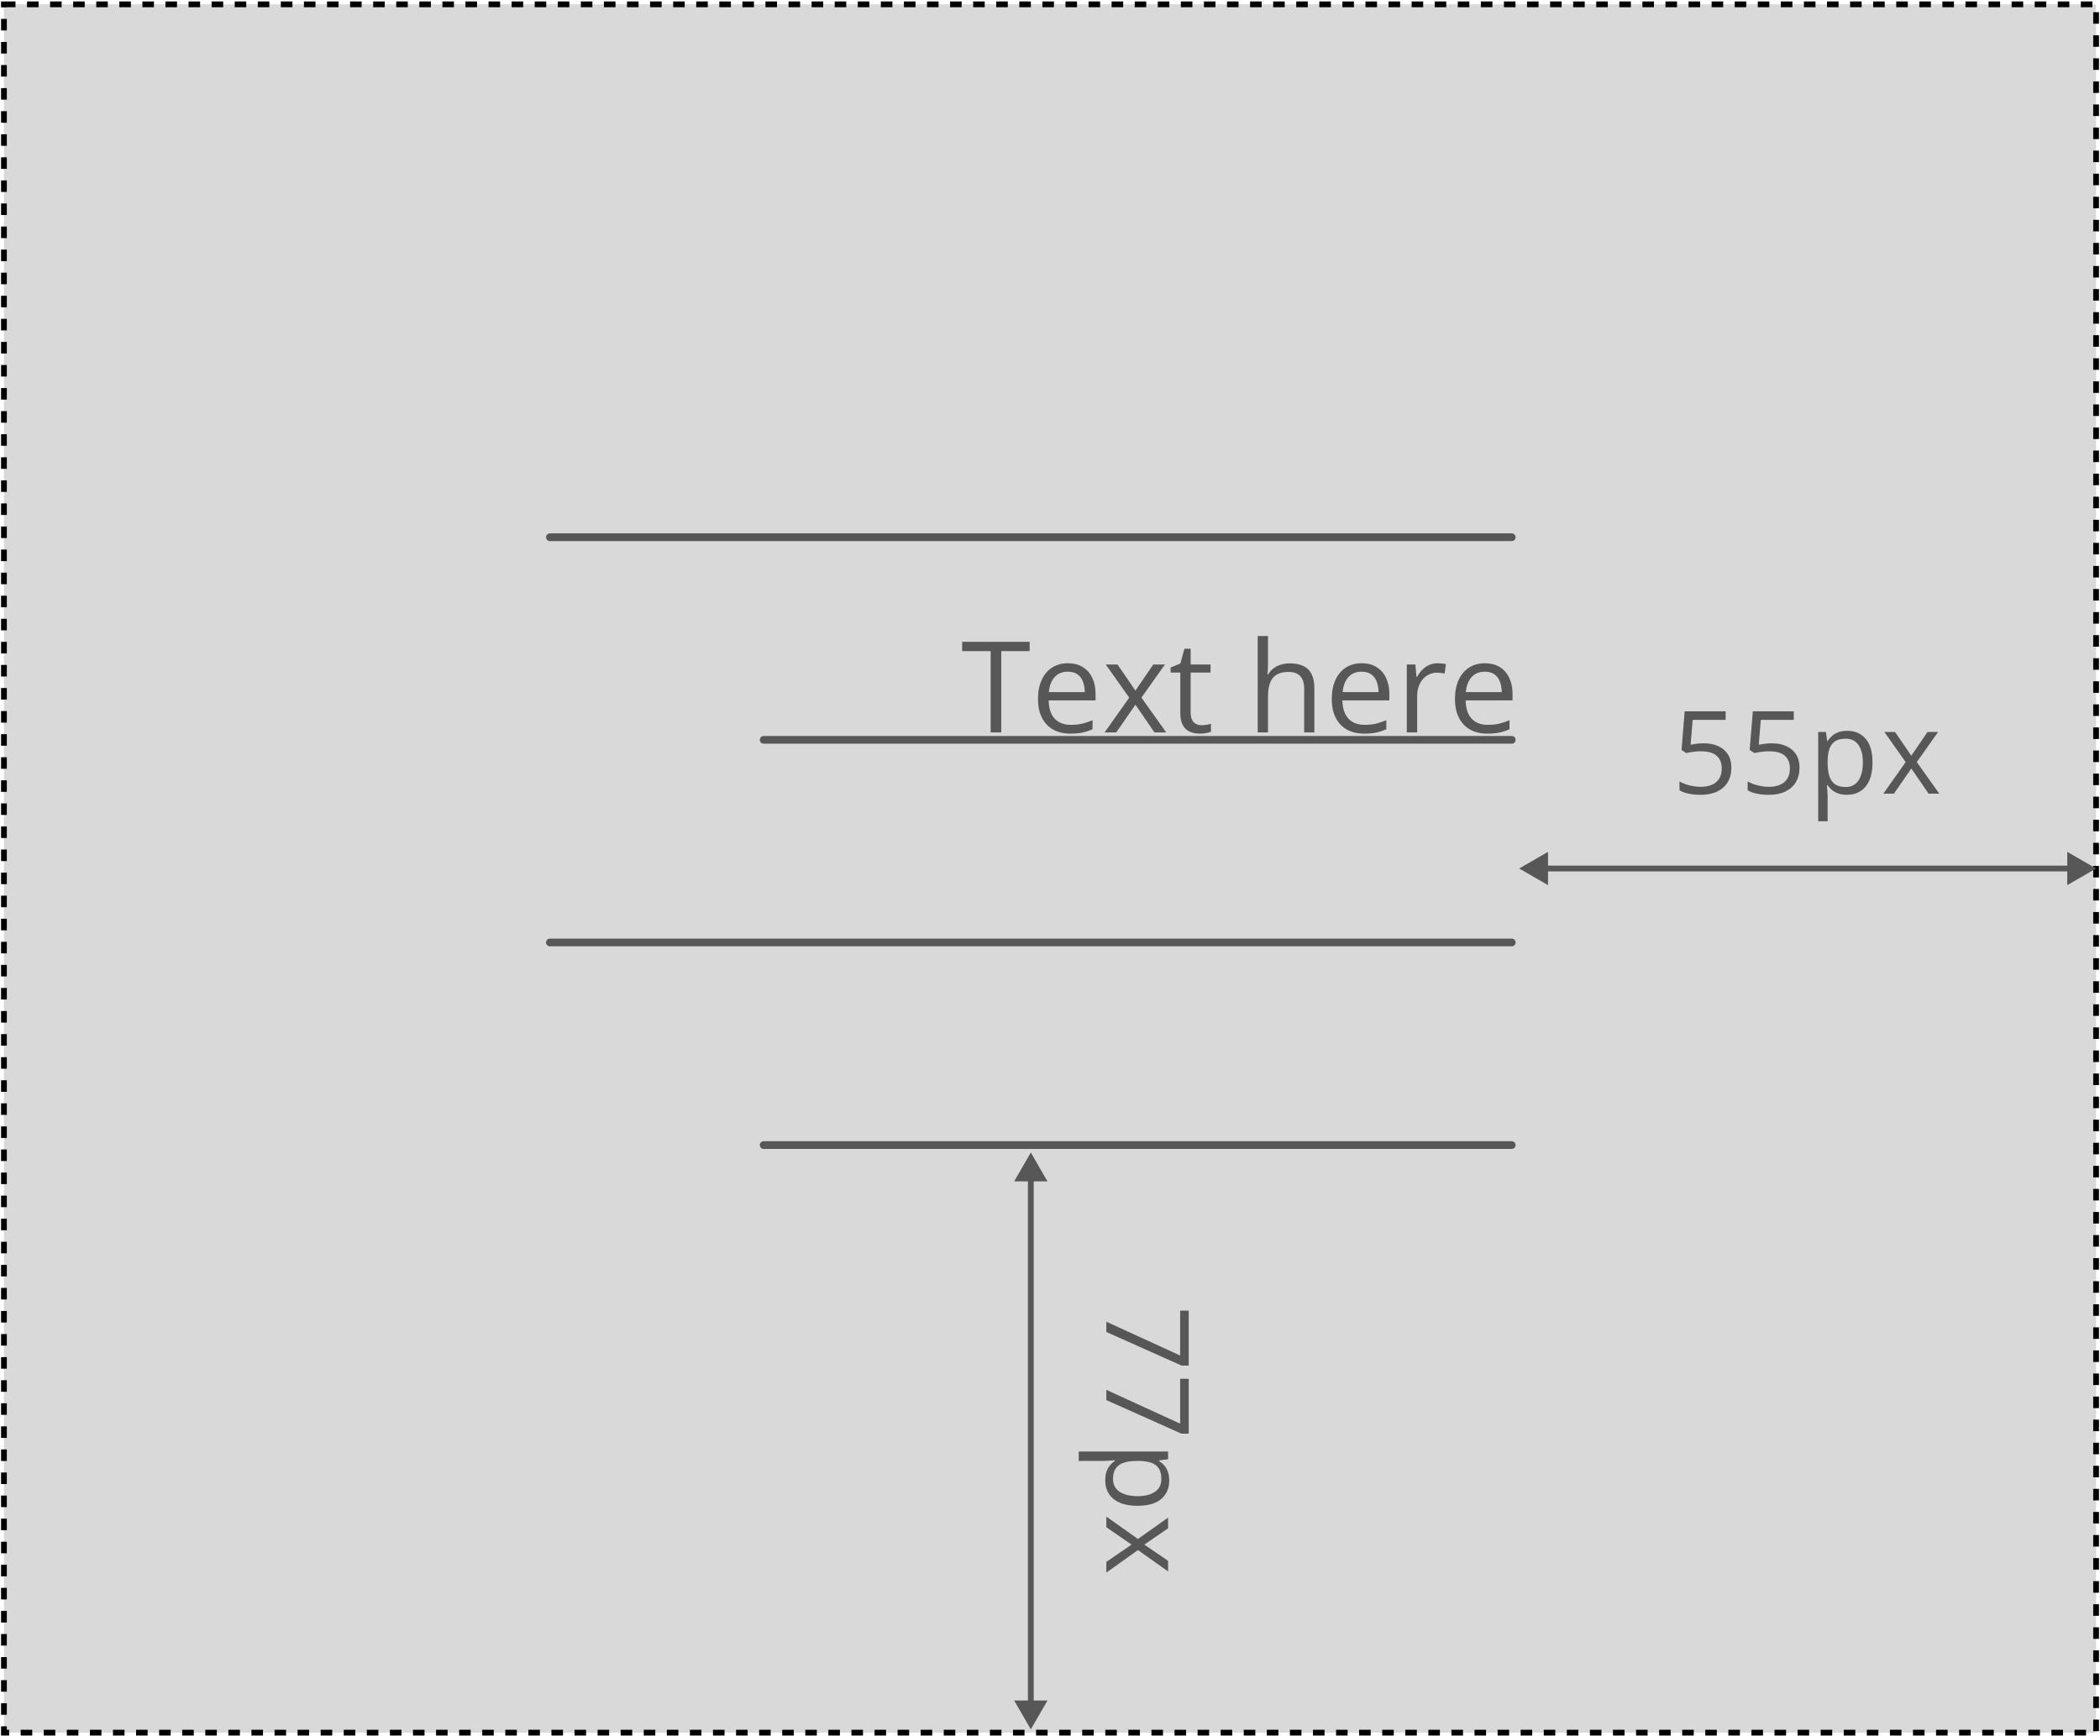 <svg width="1092" height="903" viewBox="0 0 1092 903" fill="none" xmlns="http://www.w3.org/2000/svg">
<rect x="2.049" y="2.257" width="1087.92" height="898.865" fill="#D9D9D9" stroke="black" stroke-width="3" stroke-dasharray="6 6"/>
<path d="M786.115 384.783H397.095" stroke="#575757" stroke-width="4" stroke-linecap="round" stroke-linejoin="round"/>
<path d="M786.115 279.407H285.946" stroke="#575757" stroke-width="4" stroke-linecap="round" stroke-linejoin="round"/>
<path d="M786.115 490.159H285.946" stroke="#575757" stroke-width="4" stroke-linecap="round" stroke-linejoin="round"/>
<path d="M786.115 595.534H397.095" stroke="#575757" stroke-width="4" stroke-linecap="round" stroke-linejoin="round"/>
<path d="M789.969 451.689L804.969 460.349V443.029L789.969 451.689ZM1089.97 451.689L1074.97 443.029V460.349L1089.97 451.689ZM803.469 453.189H1076.47V450.189H803.469V453.189Z" fill="#575757"/>
<path d="M536.031 899.407L544.691 884.407H527.371L536.031 899.407ZM536.031 599.407L527.371 614.407H544.691L536.031 599.407ZM537.531 885.907V612.907H534.531V885.907H537.531Z" fill="#575757"/>
<path d="M885.963 386.592C888.873 386.592 891.402 387.09 893.551 388.086C895.699 389.062 897.359 390.488 898.531 392.363C899.723 394.238 900.318 396.514 900.318 399.189C900.318 402.119 899.684 404.648 898.414 406.777C897.145 408.887 895.318 410.518 892.936 411.67C890.553 412.803 887.701 413.369 884.381 413.369C882.154 413.369 880.084 413.174 878.17 412.783C876.256 412.393 874.645 411.807 873.336 411.025V406.396C874.762 407.256 876.49 407.939 878.521 408.447C880.553 408.955 882.525 409.209 884.439 409.209C886.607 409.209 888.502 408.867 890.123 408.184C891.764 407.48 893.033 406.426 893.932 405.02C894.85 403.594 895.309 401.807 895.309 399.658C895.309 396.807 894.43 394.609 892.672 393.066C890.934 391.504 888.18 390.723 884.41 390.723C883.199 390.723 881.871 390.82 880.426 391.016C878.98 391.211 877.789 391.426 876.852 391.66L874.391 390.049L876.031 369.951H897.33V374.404H880.191L879.107 387.324C879.85 387.168 880.807 387.012 881.979 386.855C883.15 386.68 884.479 386.592 885.963 386.592ZM921.399 386.592C924.309 386.592 926.838 387.09 928.987 388.086C931.135 389.062 932.795 390.488 933.967 392.363C935.159 394.238 935.754 396.514 935.754 399.189C935.754 402.119 935.12 404.648 933.85 406.777C932.58 408.887 930.754 410.518 928.371 411.67C925.989 412.803 923.137 413.369 919.817 413.369C917.59 413.369 915.52 413.174 913.606 412.783C911.692 412.393 910.08 411.807 908.772 411.025V406.396C910.198 407.256 911.926 407.939 913.957 408.447C915.989 408.955 917.961 409.209 919.875 409.209C922.043 409.209 923.938 408.867 925.559 408.184C927.2 407.48 928.469 406.426 929.368 405.02C930.286 403.594 930.745 401.807 930.745 399.658C930.745 396.807 929.866 394.609 928.108 393.066C926.37 391.504 923.616 390.723 919.846 390.723C918.635 390.723 917.307 390.82 915.862 391.016C914.416 391.211 913.225 391.426 912.287 391.66L909.827 390.049L911.467 369.951H932.766V374.404H915.627L914.543 387.324C915.286 387.168 916.243 387.012 917.414 386.855C918.586 386.68 919.914 386.592 921.399 386.592ZM960.555 380.088C964.559 380.088 967.753 381.465 970.136 384.219C972.518 386.973 973.71 391.113 973.71 396.641C973.71 400.293 973.163 403.359 972.069 405.84C970.975 408.32 969.432 410.195 967.44 411.465C965.468 412.734 963.134 413.369 960.438 413.369C958.739 413.369 957.245 413.145 955.956 412.695C954.667 412.246 953.563 411.641 952.645 410.879C951.727 410.117 950.966 409.287 950.36 408.389H950.009C950.067 409.15 950.136 410.068 950.214 411.143C950.311 412.217 950.36 413.154 950.36 413.955V427.139H945.468V380.674H949.481L950.126 385.42H950.36C950.985 384.443 951.747 383.555 952.645 382.754C953.544 381.934 954.637 381.289 955.927 380.82C957.235 380.332 958.778 380.088 960.555 380.088ZM959.706 384.189C957.479 384.189 955.682 384.619 954.315 385.479C952.968 386.338 951.981 387.627 951.356 389.346C950.731 391.045 950.399 393.184 950.36 395.762V396.699C950.36 399.414 950.653 401.709 951.239 403.584C951.845 405.459 952.831 406.885 954.198 407.861C955.585 408.838 957.44 409.326 959.764 409.326C961.757 409.326 963.417 408.789 964.745 407.715C966.073 406.641 967.059 405.146 967.704 403.232C968.368 401.299 968.7 399.082 968.7 396.582C968.7 392.793 967.958 389.785 966.473 387.559C965.009 385.312 962.753 384.189 959.706 384.189ZM990.952 396.348L979.849 380.674H985.415L993.882 393.037L1002.32 380.674H1007.83L996.724 396.348L1008.44 412.783H1002.88L993.882 399.688L984.829 412.783H979.321L990.952 396.348Z" fill="#575757"/>
<path d="M575.299 687.403L613.678 704.981V681.632H618.131V710.196H614.381L575.299 692.735V687.403ZM575.299 722.839L613.678 740.417V717.068H618.131V745.632H614.381L575.299 728.171V722.839ZM607.994 769.994C607.994 773.998 606.617 777.191 603.863 779.574C601.109 781.957 596.969 783.148 591.441 783.148C587.789 783.148 584.723 782.601 582.242 781.508C579.762 780.414 577.887 778.871 576.617 776.879C575.348 774.906 574.713 772.572 574.713 769.877C574.713 768.178 574.938 766.683 575.387 765.394C575.836 764.105 576.441 763.002 577.203 762.084C577.965 761.166 578.795 760.404 579.693 759.799V759.447C578.932 759.506 578.014 759.574 576.939 759.652C575.865 759.75 574.928 759.799 574.127 759.799H560.943V754.906H607.408V758.92L602.662 759.564V759.799C603.639 760.424 604.527 761.185 605.328 762.084C606.148 762.982 606.793 764.076 607.262 765.365C607.75 766.674 607.994 768.217 607.994 769.994ZM603.893 769.144C603.893 766.918 603.463 765.121 602.604 763.754C601.744 762.406 600.455 761.42 598.736 760.795C597.037 760.17 594.898 759.838 592.32 759.799H591.383C588.668 759.799 586.373 760.092 584.498 760.678C582.623 761.283 581.197 762.269 580.221 763.637C579.244 765.023 578.756 766.879 578.756 769.203C578.756 771.195 579.293 772.855 580.367 774.183C581.441 775.512 582.936 776.498 584.85 777.142C586.783 777.806 589 778.138 591.5 778.138C595.289 778.138 598.297 777.396 600.523 775.912C602.77 774.447 603.893 772.191 603.893 769.144ZM591.734 800.391L607.408 789.287V794.854L595.045 803.321L607.408 811.758V817.266L591.734 806.162L575.299 817.881V812.315L588.395 803.321L575.299 794.268V788.76L591.734 800.391Z" fill="#575757"/>
<path d="M520.651 380.91H515.141V338.628H500.316V333.794H535.411V338.628H520.651V380.91ZM555.327 344.945C558.335 344.945 560.913 345.611 563.062 346.943C565.21 348.275 566.854 350.144 567.992 352.55C569.131 354.935 569.7 357.728 569.7 360.929V364.249H545.305C545.369 368.395 546.4 371.553 548.398 373.723C550.396 375.893 553.211 376.978 556.842 376.978C559.076 376.978 561.053 376.774 562.771 376.366C564.49 375.958 566.273 375.356 568.121 374.561V379.266C566.338 380.061 564.565 380.641 562.804 381.006C561.063 381.372 559.001 381.554 556.616 381.554C553.222 381.554 550.257 380.867 547.722 379.492C545.208 378.095 543.253 376.054 541.856 373.369C540.46 370.683 539.762 367.396 539.762 363.507C539.762 359.705 540.396 356.417 541.663 353.646C542.952 350.853 544.757 348.705 547.077 347.201C549.419 345.697 552.169 344.945 555.327 344.945ZM555.263 349.328C552.405 349.328 550.128 350.262 548.431 352.131C546.733 354 545.724 356.611 545.401 359.962H564.093C564.071 357.857 563.738 356.009 563.094 354.419C562.471 352.808 561.515 351.562 560.226 350.681C558.937 349.779 557.282 349.328 555.263 349.328ZM587.199 362.831L574.985 345.589H581.108L590.422 359.189L599.703 345.589H605.762L593.548 362.831L606.438 380.91H600.315L590.422 366.504L580.464 380.91H574.405L587.199 362.831ZM624.743 377.171C625.624 377.171 626.526 377.096 627.45 376.946C628.374 376.795 629.126 376.613 629.706 376.398V380.555C629.083 380.834 628.213 381.071 627.096 381.264C626 381.458 624.926 381.554 623.873 381.554C622.004 381.554 620.307 381.232 618.781 380.587C617.256 379.921 616.031 378.804 615.107 377.236C614.205 375.667 613.754 373.498 613.754 370.726V349.779H608.727V347.168L613.786 345.074L615.913 337.404H619.136V345.589H629.48V349.779H619.136V370.565C619.136 372.778 619.641 374.432 620.65 375.528C621.682 376.624 623.046 377.171 624.743 377.171ZM659.354 330.765V345.75C659.354 346.61 659.333 347.48 659.29 348.361C659.247 349.22 659.172 350.015 659.064 350.746H659.419C660.149 349.5 661.073 348.458 662.19 347.62C663.329 346.76 664.618 346.116 666.058 345.686C667.497 345.235 669.022 345.009 670.634 345.009C673.47 345.009 675.833 345.46 677.724 346.363C679.636 347.265 681.064 348.662 682.01 350.552C682.977 352.443 683.46 354.892 683.46 357.9V380.91H678.175V358.254C678.175 355.311 677.498 353.109 676.145 351.648C674.812 350.187 672.761 349.457 669.989 349.457C667.368 349.457 665.273 349.961 663.705 350.971C662.158 351.959 661.041 353.42 660.354 355.354C659.688 357.288 659.354 359.651 659.354 362.444V380.91H654.005V330.765H659.354ZM708.081 344.945C711.089 344.945 713.667 345.611 715.815 346.943C717.964 348.275 719.607 350.144 720.746 352.55C721.885 354.935 722.454 357.728 722.454 360.929V364.249H698.059C698.123 368.395 699.154 371.553 701.152 373.723C703.15 375.893 705.965 376.978 709.596 376.978C711.83 376.978 713.807 376.774 715.525 376.366C717.244 375.958 719.027 375.356 720.875 374.561V379.266C719.092 380.061 717.319 380.641 715.558 381.006C713.817 381.372 711.755 381.554 709.37 381.554C705.976 381.554 703.011 380.867 700.476 379.492C697.962 378.095 696.007 376.054 694.61 373.369C693.214 370.683 692.516 367.396 692.516 363.507C692.516 359.705 693.149 356.417 694.417 353.646C695.706 350.853 697.511 348.705 699.831 347.201C702.173 345.697 704.923 344.945 708.081 344.945ZM708.017 349.328C705.159 349.328 702.882 350.262 701.185 352.131C699.487 354 698.478 356.611 698.155 359.962H716.847C716.825 357.857 716.492 356.009 715.848 354.419C715.225 352.808 714.269 351.562 712.979 350.681C711.69 349.779 710.036 349.328 708.017 349.328ZM747.591 344.945C748.3 344.945 749.041 344.988 749.814 345.074C750.588 345.138 751.275 345.235 751.877 345.364L751.2 350.327C750.62 350.176 749.976 350.058 749.267 349.972C748.558 349.886 747.892 349.843 747.269 349.843C745.851 349.843 744.508 350.133 743.24 350.713C741.994 351.272 740.898 352.088 739.953 353.163C739.008 354.215 738.267 355.494 737.729 356.998C737.192 358.48 736.924 360.134 736.924 361.96V380.91H731.542V345.589H735.989L736.569 352.099H736.795C737.525 350.789 738.406 349.596 739.438 348.522C740.469 347.426 741.661 346.556 743.015 345.912C744.39 345.267 745.915 344.945 747.591 344.945ZM772.147 344.945C775.155 344.945 777.733 345.611 779.882 346.943C782.03 348.275 783.674 350.144 784.812 352.55C785.951 354.935 786.521 357.728 786.521 360.929V364.249H762.125C762.189 368.395 763.221 371.553 765.219 373.723C767.217 375.893 770.031 376.978 773.662 376.978C775.896 376.978 777.873 376.774 779.592 376.366C781.311 375.958 783.094 375.356 784.941 374.561V379.266C783.158 380.061 781.386 380.641 779.624 381.006C777.884 381.372 775.821 381.554 773.437 381.554C770.042 381.554 767.077 380.867 764.542 379.492C762.028 378.095 760.073 376.054 758.677 373.369C757.28 370.683 756.582 367.396 756.582 363.507C756.582 359.705 757.216 356.417 758.483 353.646C759.772 350.853 761.577 348.705 763.897 347.201C766.239 345.697 768.989 344.945 772.147 344.945ZM772.083 349.328C769.226 349.328 766.948 350.262 765.251 352.131C763.554 354 762.544 356.611 762.222 359.962H780.913C780.892 357.857 780.559 356.009 779.914 354.419C779.291 352.808 778.335 351.562 777.046 350.681C775.757 349.779 774.103 349.328 772.083 349.328Z" fill="#575757"/>
</svg>
